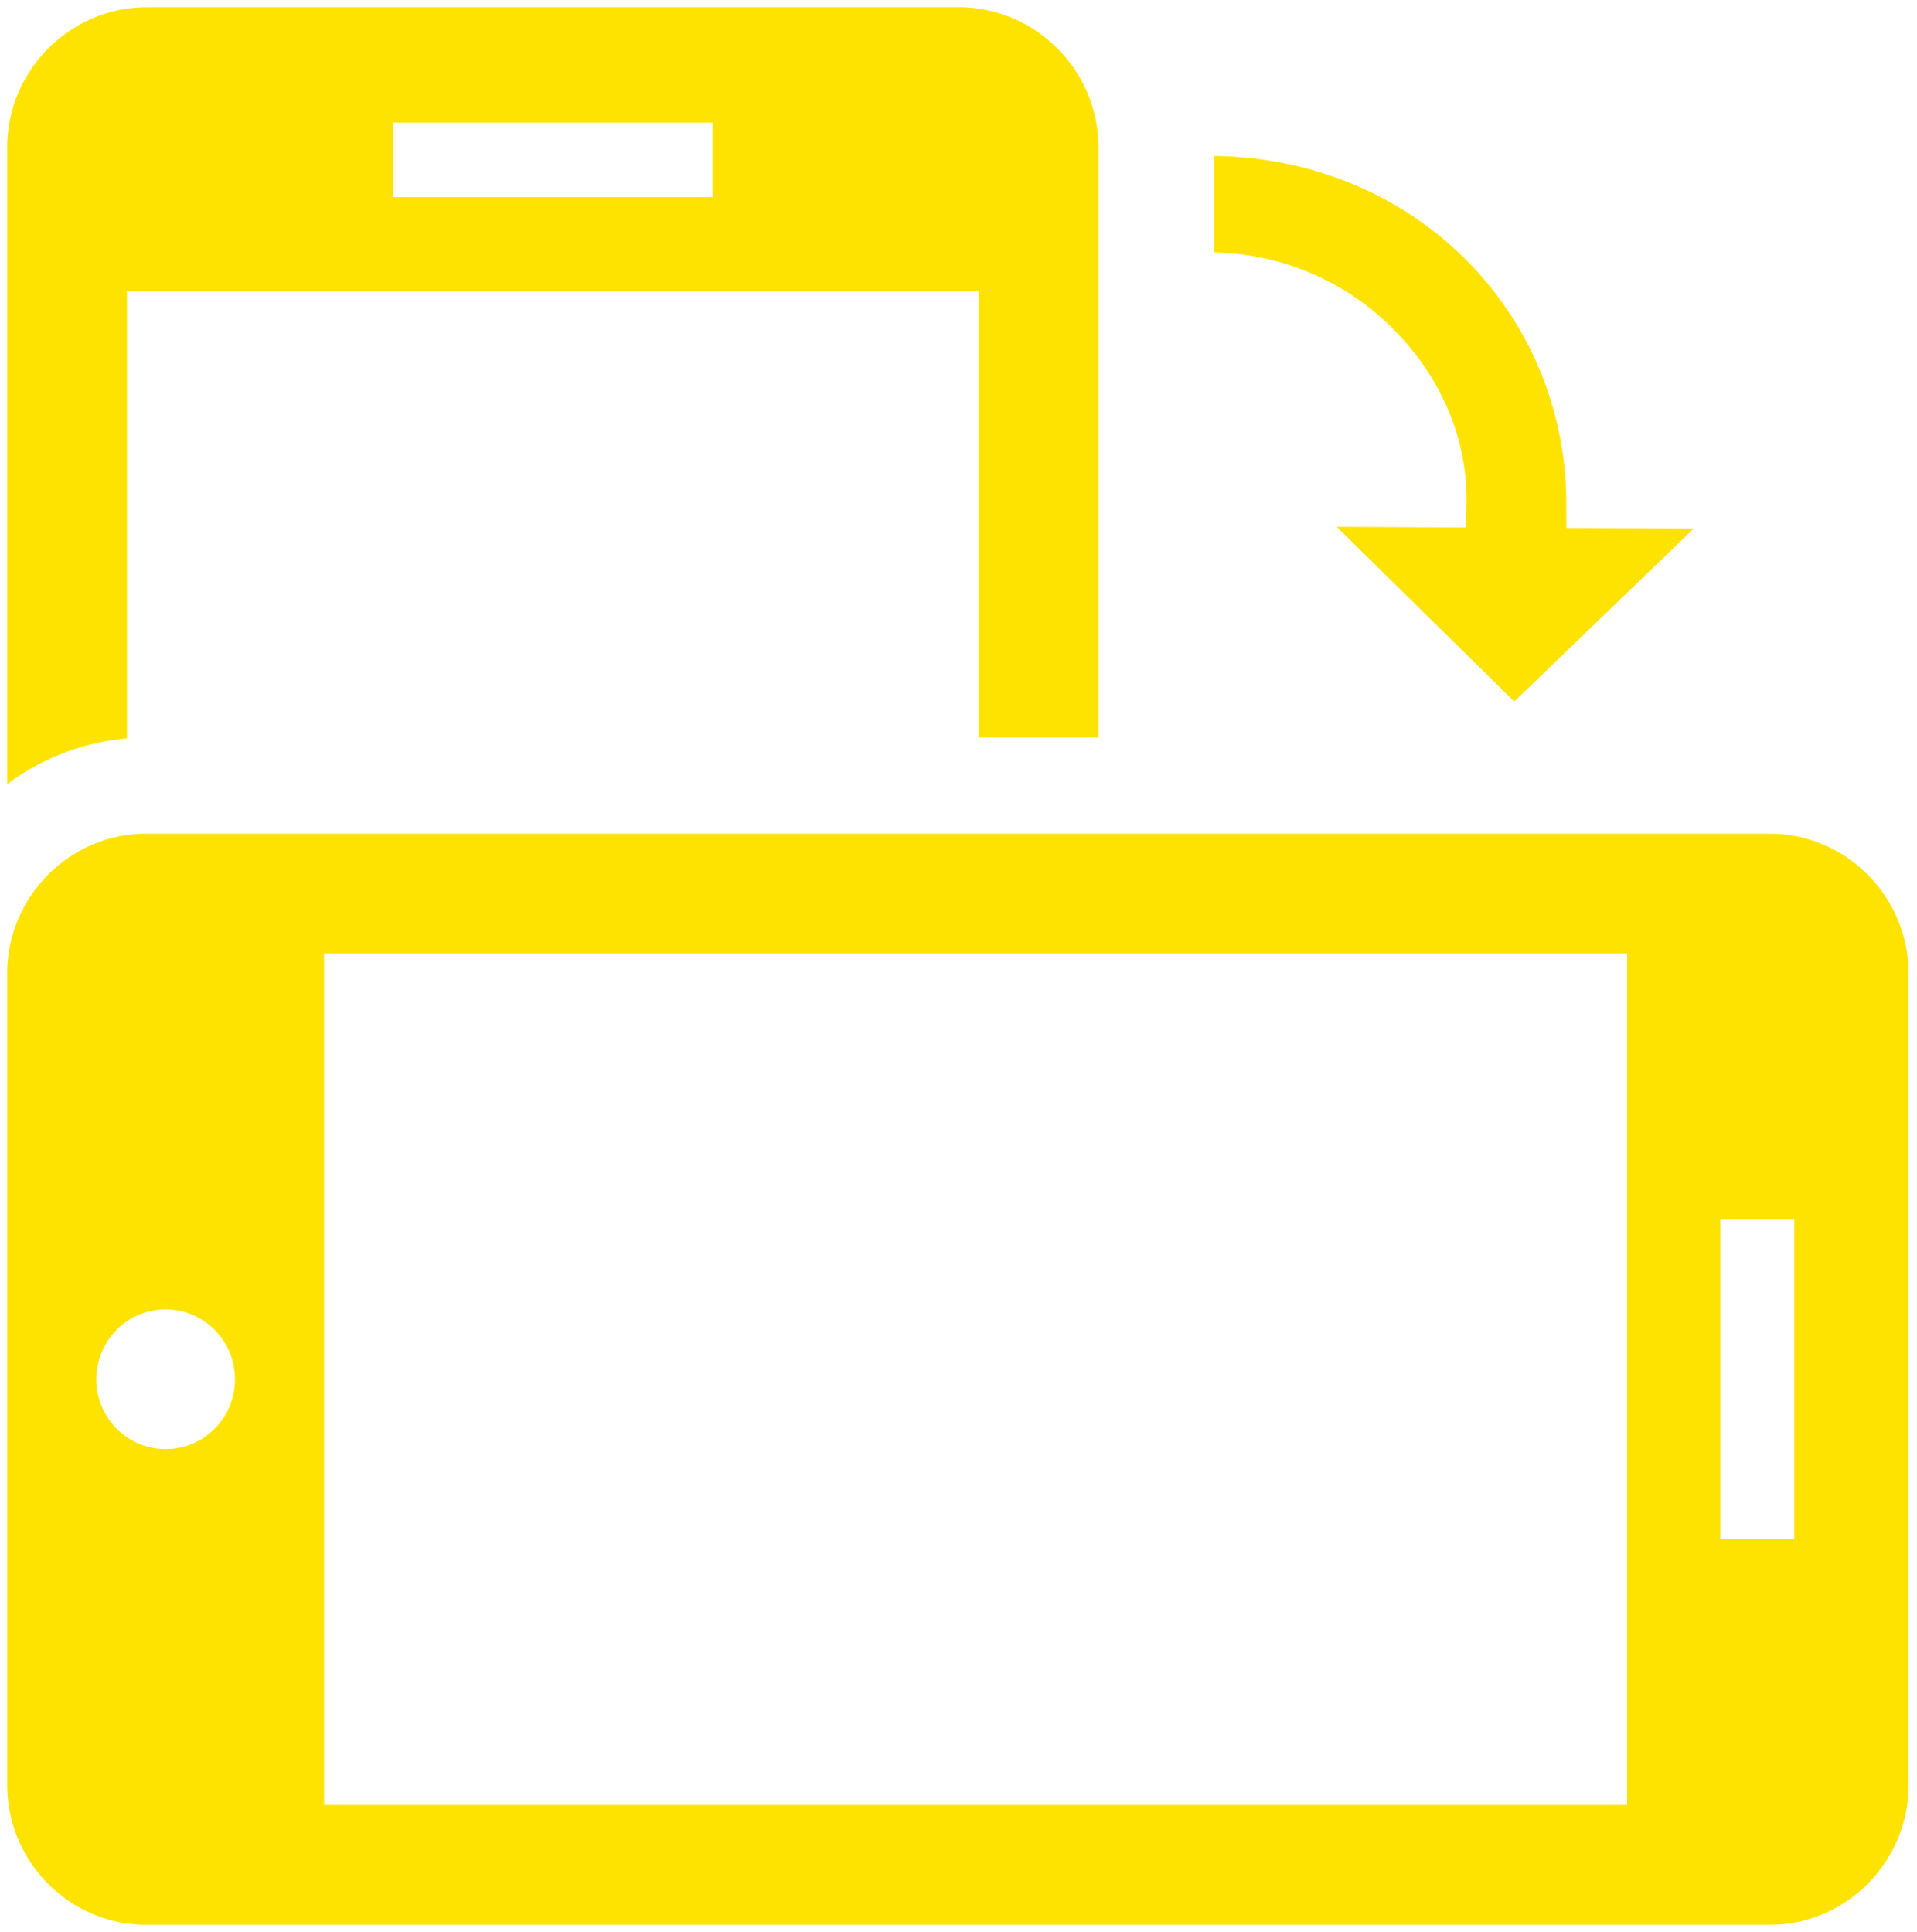 <svg xmlns="http://www.w3.org/2000/svg" xmlns:xlink="http://www.w3.org/1999/xlink" width="125" height="126" viewBox="0 0 125 126">
    <defs>
        <path id="a" d="M0 0h138v138H0z"/>
    </defs>
    <g fill="none" fill-rule="evenodd" transform="translate(-6 -6)">
        <mask id="b" fill="#fff">
            <use xlink:href="#a"/>
        </mask>
        <path fill="#FEE301" d="M31.634 18.861H52.46v-4.867H31.634v4.867zM15.58 6.47c-5.003 0-9.111 4.115-9.111 9.126V57.14a15.273 15.273 0 0 1 7.81-2.985V24.997h55.536v29.104h7.81V15.595c0-5.011-4.107-9.126-9.11-9.126H15.58zM21.32 95.953c0 2.516-2.024 4.556-4.52 4.556-2.493 0-4.52-2.04-4.52-4.556s2.027-4.555 4.52-4.555c2.496 0 4.52 2.04 4.52 4.555zm5.813 27.767h84.966V68.185H27.133v55.535zm91.044-17.354H123V85.54h-4.823v20.826zm12.276-36.88c0-5.003-4.076-9.111-9.038-9.111H15.509c-4.964 0-9.04 4.107-9.04 9.11v52.935c0 5.003 4.076 9.111 9.04 9.111h105.906c4.962 0 9.038-4.108 9.038-9.11V69.485zM108.134 40.434l-.003-1.49c.032-6.088-2.365-11.896-6.665-16.126-4.288-4.219-10.053-6.565-16.294-6.646v6.286c4.337.111 8.426 1.8 11.546 4.87 3.243 3.19 5.017 7.342 4.895 11.584l-.018 1.49-8.436-.043 11.58 11.391 11.698-11.274-8.303-.042z" mask="url(#b)"/>
    </g>
</svg>
